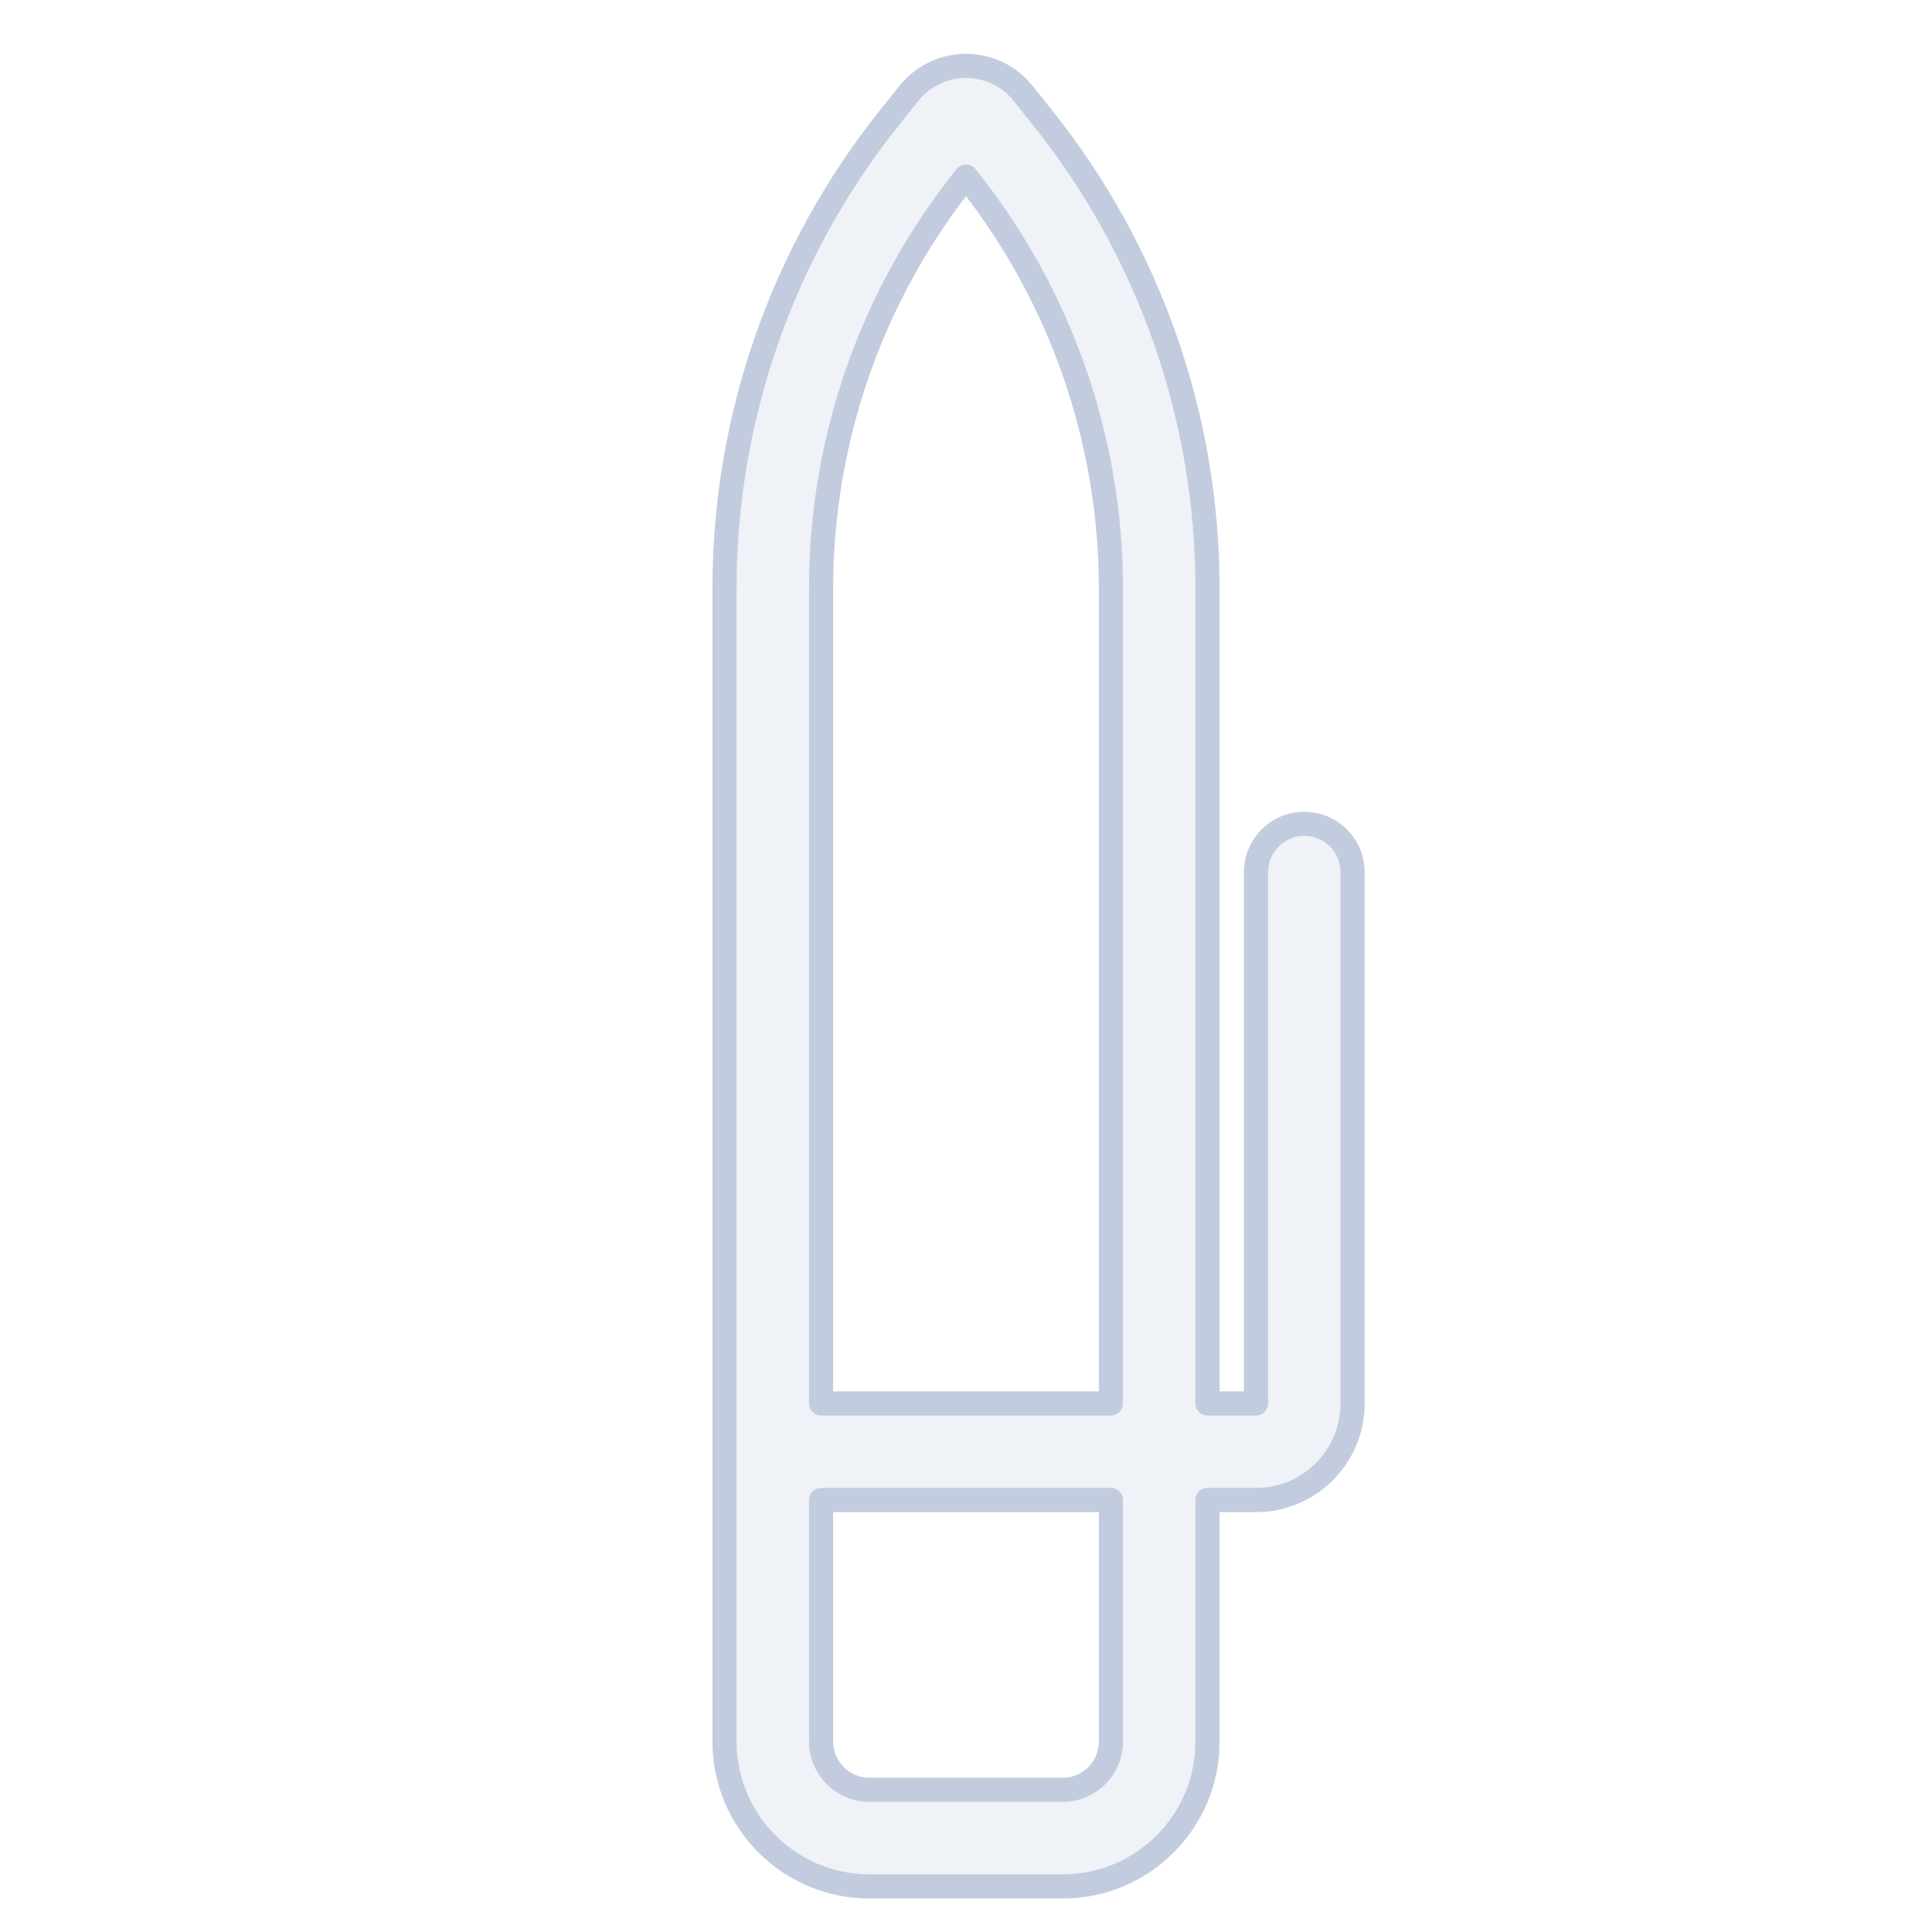 <svg width="80" height="80" viewBox="0 0 80 80" fill="none" xmlns="http://www.w3.org/2000/svg">
  <path fill-rule="evenodd" clip-rule="evenodd" d="M30 72.108C30 75.424 32.688 78.113 36.004 78.113H44.004C47.316 78.113 50 75.428 50 72.117V62.113H52.008C54.217 62.113 56.008 60.322 56.008 58.113V36.113C56.008 35.008 55.112 34.113 54.008 34.113C52.903 34.113 52.008 35.008 52.008 36.113V58.113H50V24.358C50 17.272 47.588 10.397 43.162 4.863L42.362 3.863C41.151 2.35 38.849 2.35 37.638 3.863L36.838 4.863C32.412 10.397 30 17.272 30 24.358V72.108ZM36.004 74.113C34.897 74.113 34 73.215 34 72.108V62.113H46V72.117C46 73.219 45.106 74.113 44.004 74.113H36.004ZM46 58.113V24.358C46 18.18 43.898 12.186 40.038 7.362L40 7.314L39.962 7.362C36.102 12.186 34 18.18 34 24.358V58.113H46Z" fill="#C2CCDE" fill-opacity="0.25" stroke="#C2CCDE" stroke-linecap="round" stroke-linejoin="round" />
</svg>